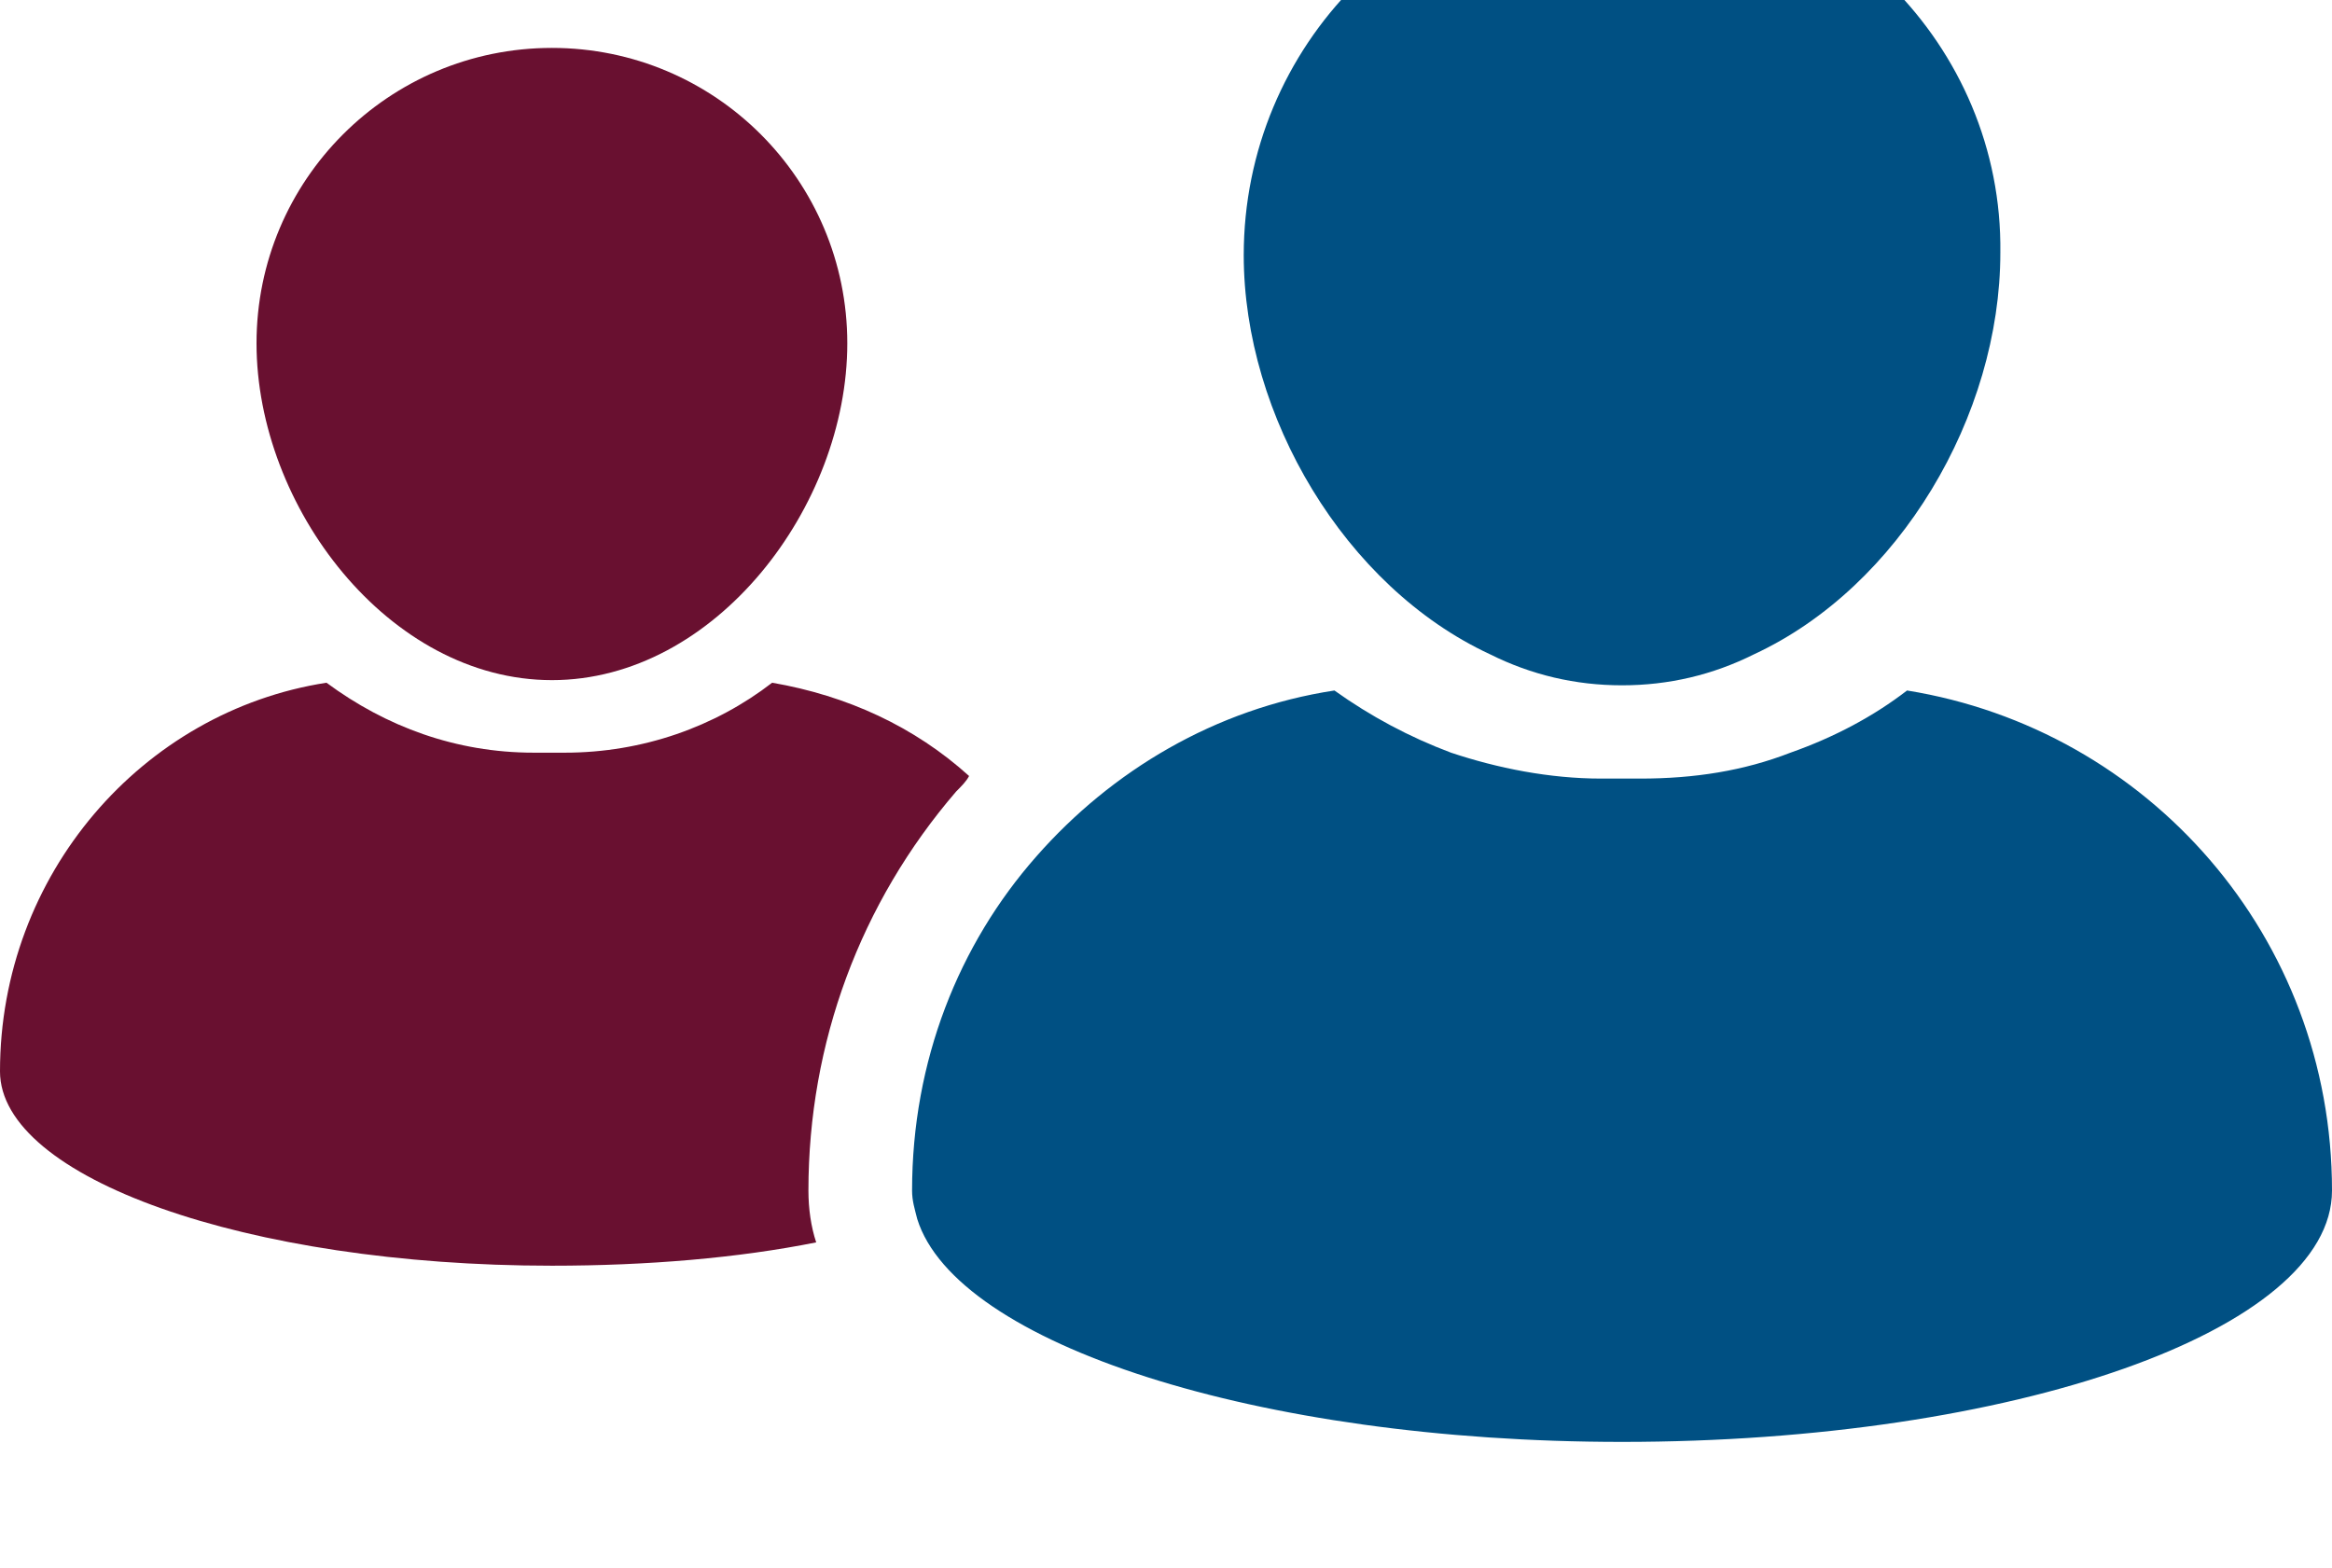 <?xml version="1.0" encoding="UTF-8" standalone="no"?>
<svg
   xmlns:dc="http://purl.org/dc/elements/1.1/"
   xmlns:cc="http://creativecommons.org/ns#"
   xmlns:rdf="http://www.w3.org/1999/02/22-rdf-syntax-ns#"
   xmlns:svg="http://www.w3.org/2000/svg"
   xmlns="http://www.w3.org/2000/svg"
   x="0px"
   y="0px"
   viewBox="0 0 90 40.602"
   width="80"
   height="53.778"
   style="display:block"
   version="1.1"
   id="svg3623">
  <defs
     id="defs3627" />
  <g
     id="g3621"
     transform="translate(0,-14.8)">
    <g
       class="person-bg"
       id="g3613">
      <path
         fill="#691030"
         d="m 21.3,31.1 c 6.3,0 11.4,-6.7 11.4,-13 C 32.7,11.8 27.6,6.7 21.3,6.7 15,6.7 9.9,11.8 9.9,18.1 c 0,6.3 5.1,13 11.4,13 z"
         id="path3609" />
      <path
         fill="#691030"
         d="m 36.9,35.4 c 0.2,-0.2 0.4,-0.4 0.5,-0.6 -2.1,-1.9 -4.7,-3.1 -7.6,-3.6 -2.2,1.7 -5,2.7 -8,2.7 h -1.2 c -3,0 -5.7,-1 -8,-2.7 C 5.5,32.3 0,38.6 0,46.2 c 0,4.1 9.5,7.5 21.3,7.5 3.7,0 7.2,-0.3 10.2,-0.9 -0.2,-0.6 -0.3,-1.3 -0.3,-2 0,-5.7 2,-11.1 5.7,-15.4 z"
         id="path3611" />
    </g>
    <g
       class="person-fg"
       id="g3619">
      <path
         fill="#005083"
         d="m 57.5,30.1 c 1.6,0.8 3.3,1.2 5.1,1.2 1.8,0 3.5,-0.4 5.1,-1.2 5.6,-2.6 9.5,-9.2 9.5,-15.5 C 77.3,6.6 70.7,0 62.6,0 54.5,0 48,6.6 48,14.7 c 0,6.2 3.9,12.8 9.5,15.4 z"
         id="path3615" />
      <path
         fill="#005083"
         d="m 73.6,31.5 c -1.3,1 -2.8,1.8 -4.5,2.4 -1.8,0.7 -3.7,1 -5.8,1 h -1.5 c -2,0 -4,-0.4 -5.8,-1 -1.6,-0.6 -3.1,-1.4 -4.5,-2.4 -4.6,0.7 -8.6,3.1 -11.5,6.4 -3,3.4 -4.8,7.9 -4.8,12.9 0,0.4 0.1,0.7 0.2,1.1 1.5,4.8 13.1,8.6 27.2,8.6 C 77.7,60.5 90,56.2 90,50.8 90,41 82.9,33 73.6,31.5 Z"
         id="path3617" />
    </g>
  </g>
</svg>
